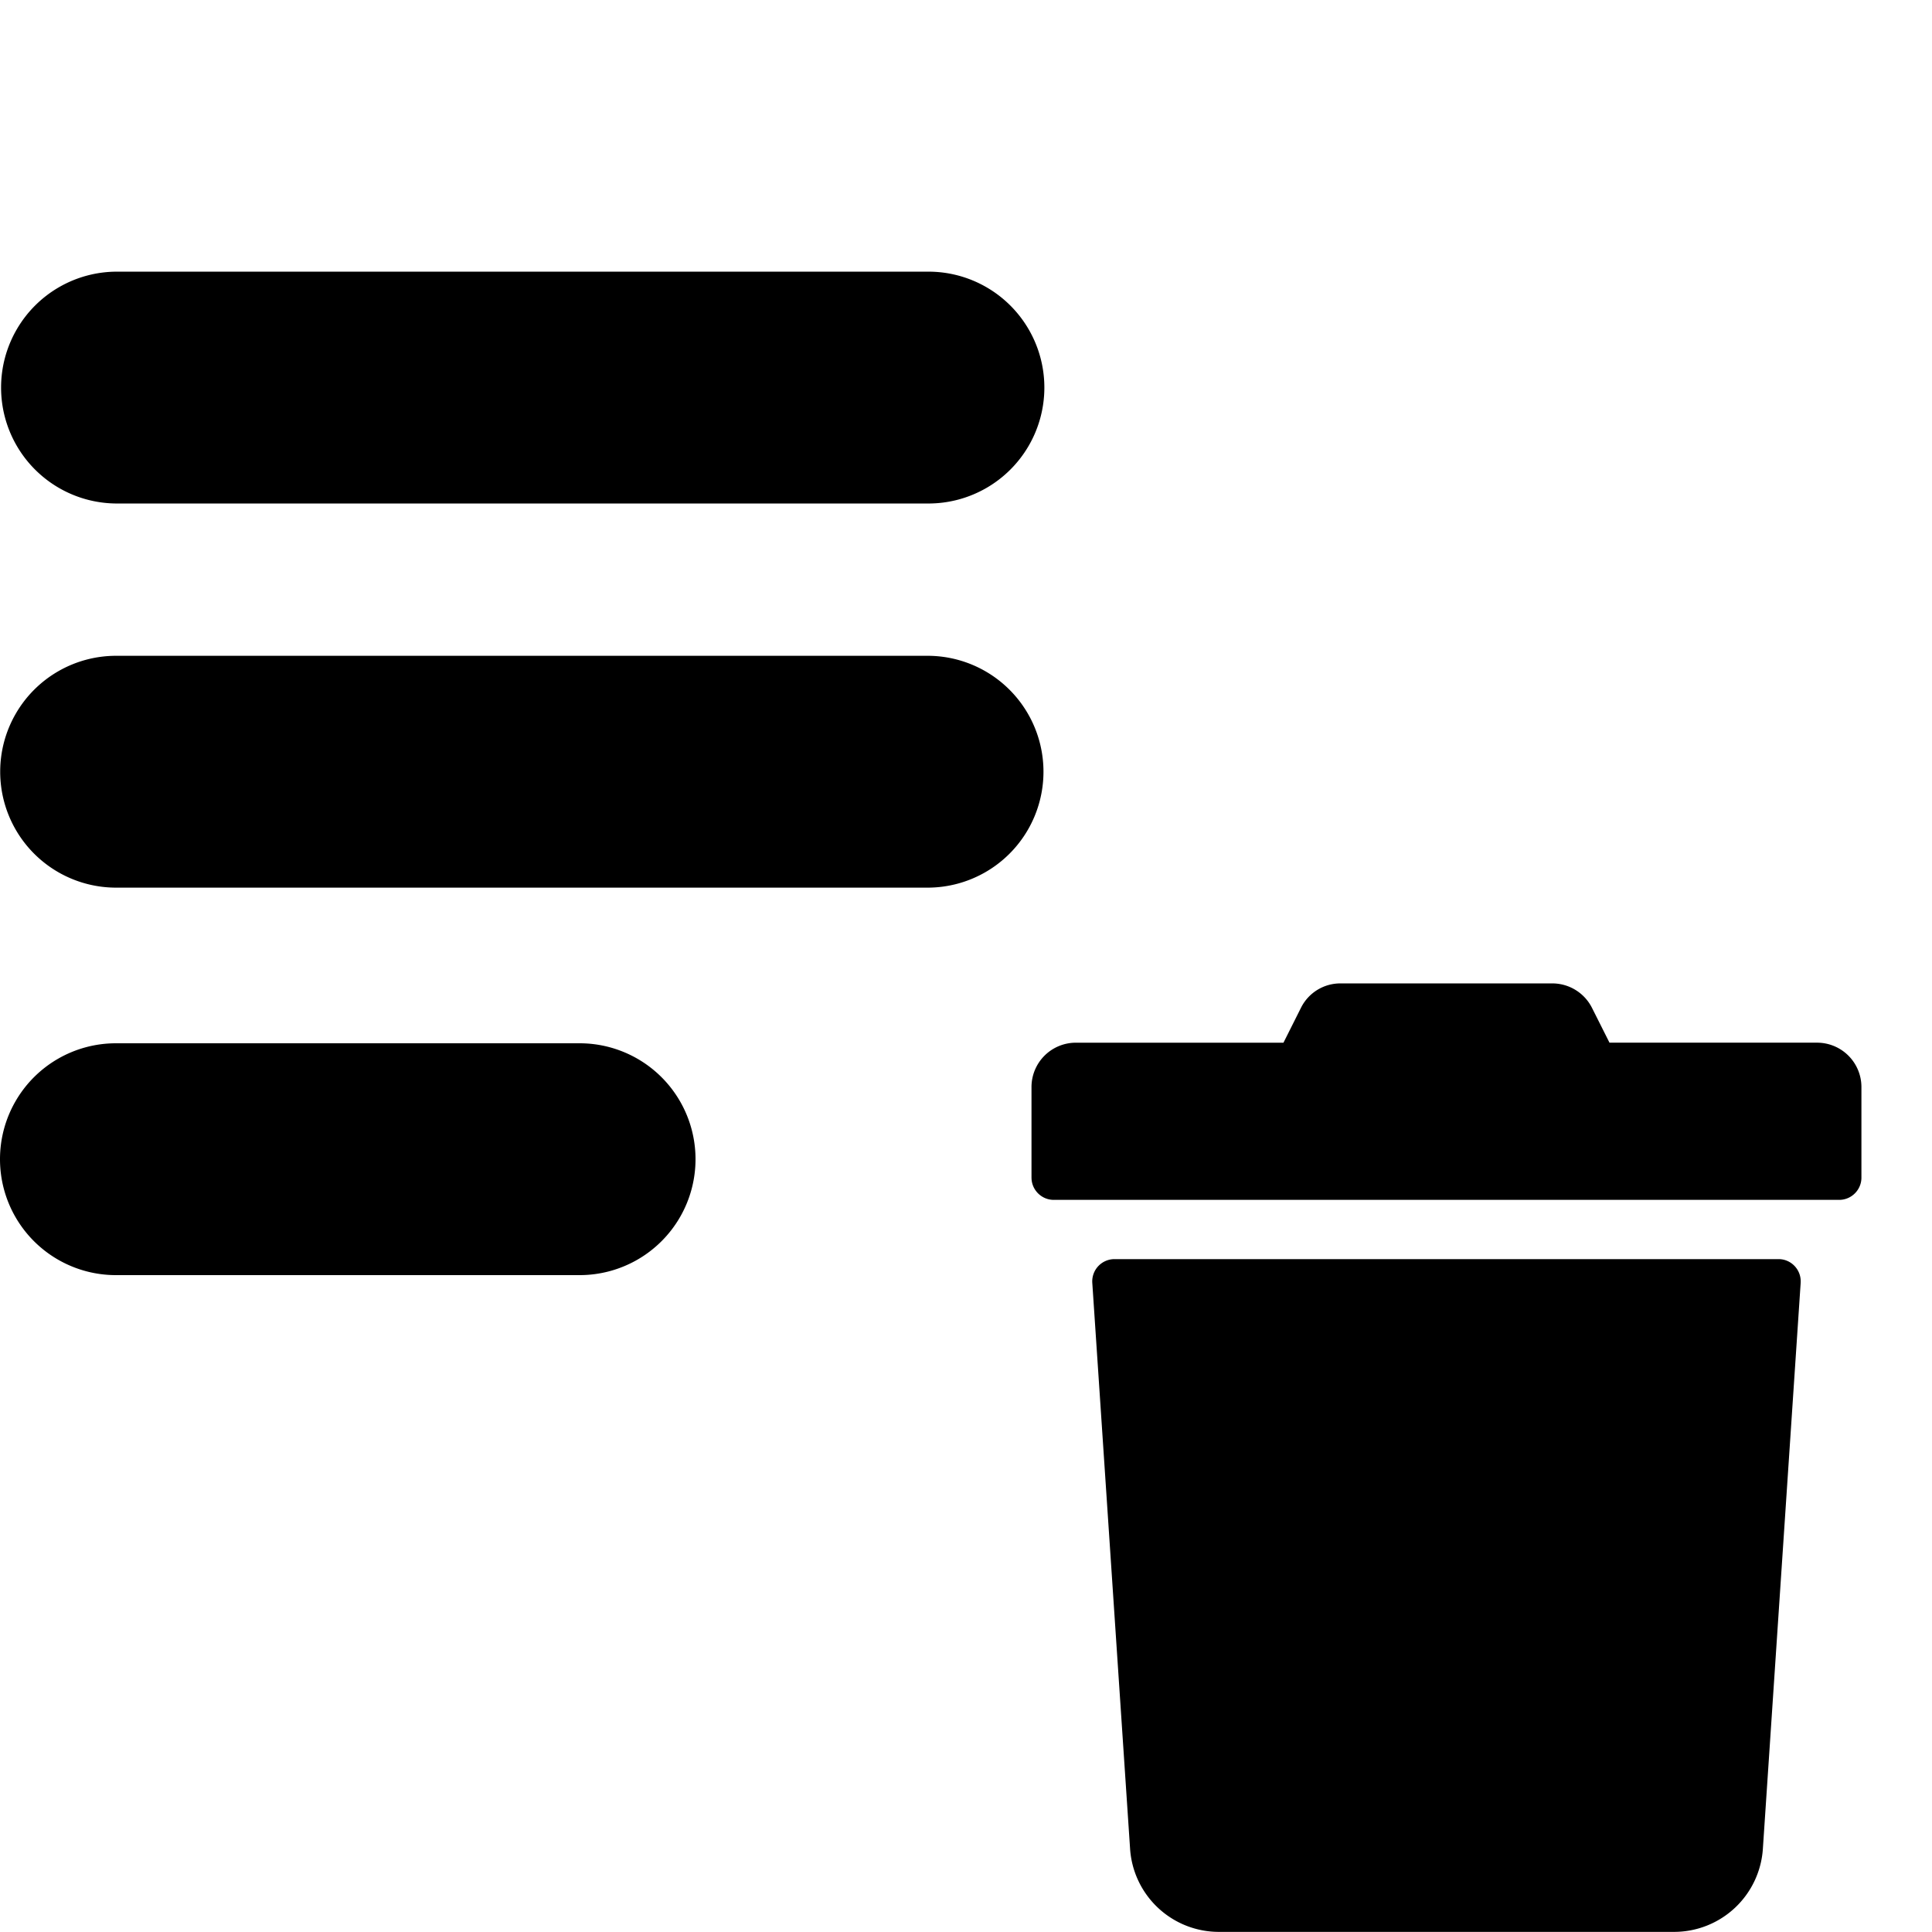 <svg xml:space="preserve" width="100" height="100" xmlns="http://www.w3.org/2000/svg">
  <path d="M48.056 26.061h-42a6 6 0 0 1 0-12h42a6 6 0 0 1 0 12zM48.01 45.944h-42a6 6 0 0 1 0-12h42a6 6 0 0 1 0 12zM30 66H6a6 6 0 0 1 0-12h24a6 6 0 0 1 0 12z"/>
  <path d="M53.39 60.954V56.27a2.296 2.296 0 0 1 2.302-2.3h10.74l.9-1.794a2.275 2.275 0 0 1 2.053-1.275h10.96a2.3 2.3 0 0 1 2.061 1.275l.901 1.793h10.74a2.296 2.296 0 0 1 2.3 2.301v4.685c0 .633-.517 1.15-1.15 1.15H54.541c-.632 0-1.15-.517-1.15-1.15zm39.813 5.437-1.956 29.288a4.606 4.606 0 0 1-4.593 4.315h-23.57a4.606 4.606 0 0 1-4.592-4.315L56.536 66.39a1.152 1.152 0 0 1 1.15-1.218h34.376c.652 0 1.18.556 1.14 1.218z"/>
</svg>
